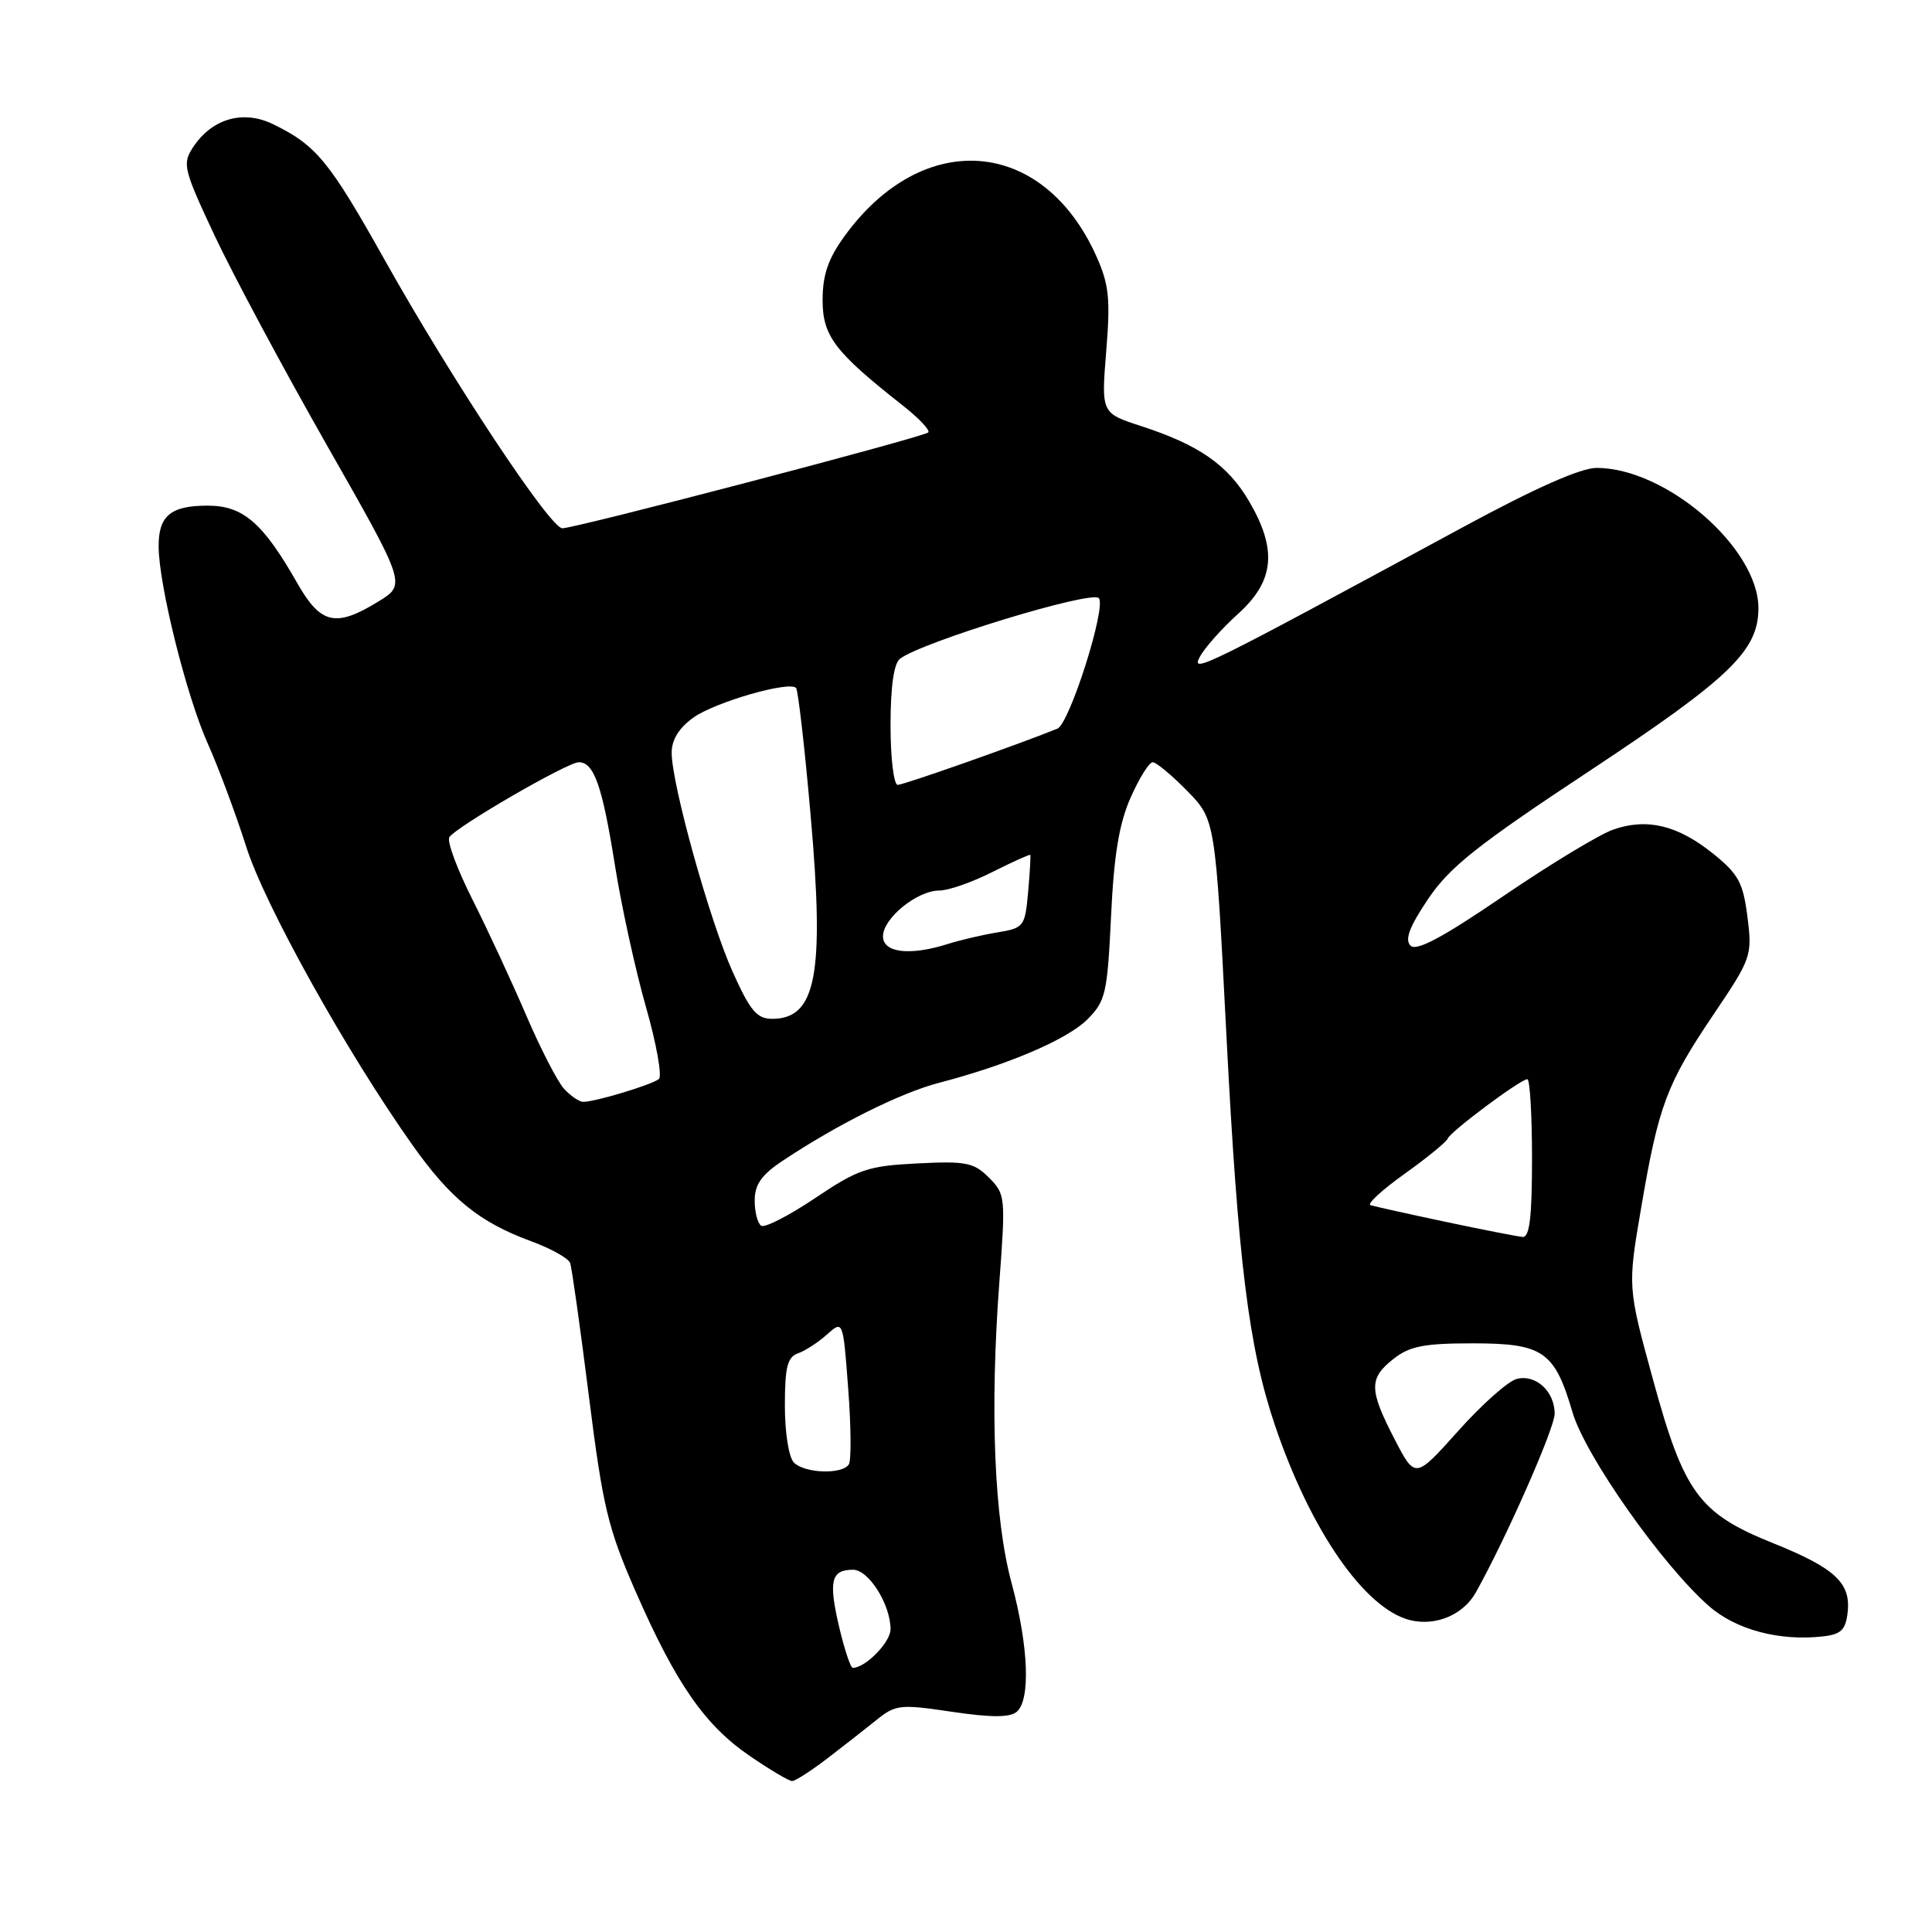 <?xml version="1.0" encoding="UTF-8" standalone="no"?>
<!DOCTYPE svg PUBLIC "-//W3C//DTD SVG 1.1//EN" "http://www.w3.org/Graphics/SVG/1.1/DTD/svg11.dtd" >
<svg xmlns="http://www.w3.org/2000/svg" xmlns:xlink="http://www.w3.org/1999/xlink" version="1.1" viewBox="0 0 256 256">
 <g >
 <path fill="currentColor"
d=" M 109.60 233.02 C 111.74 231.38 114.70 229.07 116.17 227.88 C 118.67 225.87 119.29 225.80 126.13 226.82 C 131.31 227.59 133.79 227.59 134.71 226.83 C 136.58 225.28 136.29 218.11 134.04 209.76 C 131.73 201.24 131.15 186.83 132.42 169.89 C 133.26 158.62 133.22 158.22 131.04 156.04 C 129.04 154.04 128.00 153.83 121.55 154.16 C 114.99 154.49 113.72 154.92 108.03 158.74 C 104.57 161.06 101.35 162.72 100.87 162.42 C 100.39 162.12 100.00 160.62 100.00 159.08 C 100.00 156.95 100.90 155.67 103.75 153.78 C 110.98 148.97 119.35 144.80 124.42 143.48 C 133.55 141.10 141.42 137.74 144.09 135.07 C 146.50 132.65 146.73 131.64 147.22 121.42 C 147.60 113.29 148.29 109.13 149.81 105.69 C 150.95 103.11 152.27 101.00 152.74 101.00 C 153.21 101.00 155.27 102.72 157.32 104.81 C 161.04 108.62 161.04 108.62 162.50 137.06 C 164.05 167.25 165.46 178.57 168.95 188.90 C 173.67 202.83 180.84 213.17 186.82 214.67 C 190.22 215.52 193.89 213.98 195.56 211.00 C 199.53 203.91 206.00 189.25 206.00 187.33 C 206.00 184.35 203.49 182.06 200.96 182.72 C 199.82 183.02 196.33 186.12 193.21 189.62 C 187.52 195.97 187.52 195.97 184.81 190.74 C 181.39 184.14 181.37 182.64 184.63 180.07 C 186.79 178.37 188.69 178.00 195.13 178.00 C 204.48 178.00 205.99 179.04 208.37 187.15 C 210.07 192.91 220.25 207.38 226.43 212.80 C 230.01 215.95 235.80 217.49 241.56 216.83 C 243.95 216.56 244.56 215.97 244.82 213.66 C 245.27 209.75 243.16 207.78 234.90 204.46 C 225.11 200.52 223.14 197.83 219.02 182.76 C 215.67 170.54 215.67 170.54 217.46 160.05 C 219.77 146.47 220.83 143.65 227.04 134.44 C 232.07 126.99 232.19 126.65 231.55 121.52 C 230.97 116.95 230.36 115.82 226.98 113.10 C 222.31 109.35 218.26 108.37 213.80 109.91 C 211.98 110.53 205.43 114.50 199.24 118.71 C 191.12 124.25 187.68 126.08 186.90 125.30 C 186.11 124.51 186.76 122.79 189.24 119.11 C 192.09 114.88 195.74 111.98 210.71 102.09 C 229.27 89.81 233.00 86.21 233.00 80.58 C 233.00 72.61 220.76 62.00 211.55 62.00 C 209.45 62.00 203.38 64.69 193.93 69.81 C 159.29 88.57 157.76 89.33 158.98 87.04 C 159.62 85.84 161.91 83.27 164.07 81.32 C 168.87 76.98 169.27 72.84 165.51 66.42 C 162.69 61.61 158.87 58.95 151.21 56.46 C 145.92 54.74 145.92 54.74 146.58 46.54 C 147.15 39.58 146.95 37.68 145.26 33.92 C 138.20 18.21 122.28 16.96 111.89 31.31 C 109.73 34.29 109.00 36.43 109.00 39.75 C 109.00 44.52 110.58 46.61 119.51 53.64 C 121.71 55.36 123.28 57.01 123.00 57.30 C 122.41 57.91 76.28 70.00 74.51 70.00 C 72.90 70.00 59.81 50.22 50.95 34.40 C 43.61 21.31 41.90 19.24 36.17 16.45 C 32.20 14.52 28.07 15.72 25.57 19.53 C 24.14 21.71 24.32 22.44 28.42 31.18 C 30.82 36.30 37.52 48.81 43.30 58.97 C 53.82 77.44 53.82 77.44 50.16 79.69 C 44.48 83.18 42.50 82.74 39.38 77.25 C 34.83 69.26 32.21 67.00 27.51 67.00 C 22.60 67.00 20.99 68.35 21.02 72.45 C 21.06 77.58 24.69 92.16 27.51 98.48 C 28.98 101.77 31.27 107.93 32.62 112.18 C 35.06 119.90 45.92 139.40 54.65 151.72 C 59.71 158.86 63.50 161.93 70.32 164.45 C 72.98 165.42 75.33 166.73 75.55 167.36 C 75.77 167.99 76.89 175.93 78.03 185.00 C 79.88 199.71 80.56 202.52 84.23 210.90 C 89.59 223.13 93.40 228.61 99.36 232.68 C 102.03 234.51 104.55 236.00 104.96 236.00 C 105.37 236.00 107.45 234.66 109.60 233.02 Z  M 111.17 215.49 C 109.77 209.46 110.13 208.00 113.03 208.00 C 115.11 208.00 118.00 212.60 118.00 215.89 C 118.00 217.60 114.68 221.00 113.00 221.00 C 112.70 221.00 111.88 218.52 111.17 215.49 Z  M 105.20 193.80 C 104.52 193.12 104.00 189.86 104.00 186.27 C 104.00 181.14 104.33 179.82 105.75 179.32 C 106.71 178.98 108.45 177.85 109.60 176.81 C 111.71 174.93 111.71 174.93 112.39 184.00 C 112.77 188.98 112.81 193.50 112.48 194.03 C 111.64 195.40 106.64 195.24 105.20 193.80 Z  M 191.50 161.89 C 186.55 160.84 182.10 159.85 181.60 159.69 C 181.11 159.53 183.13 157.67 186.10 155.55 C 189.07 153.43 191.65 151.32 191.82 150.88 C 192.20 149.92 201.48 143.00 202.38 143.00 C 202.72 143.00 203.00 147.72 203.00 153.50 C 203.00 161.29 202.68 163.97 201.75 163.90 C 201.06 163.84 196.45 162.94 191.50 161.89 Z  M 74.72 144.25 C 73.85 143.28 71.59 138.89 69.71 134.50 C 67.82 130.10 64.63 123.22 62.61 119.21 C 60.59 115.20 59.20 111.48 59.54 110.94 C 60.38 109.58 75.19 101.00 76.69 101.00 C 78.71 101.00 79.80 104.11 81.47 114.58 C 82.33 120.04 84.19 128.50 85.58 133.39 C 86.98 138.28 87.75 142.59 87.31 142.97 C 86.43 143.72 78.89 146.00 77.29 146.00 C 76.75 146.00 75.60 145.21 74.72 144.25 Z  M 97.07 128.75 C 94.02 121.95 89.00 103.91 89.00 99.74 C 89.00 98.01 89.97 96.44 91.90 95.07 C 94.77 93.03 104.54 90.21 105.48 91.15 C 105.75 91.42 106.63 99.06 107.42 108.13 C 109.27 129.14 108.16 135.00 102.31 135.00 C 100.29 135.00 99.40 133.94 97.07 128.75 Z  M 117.00 124.07 C 117.00 121.68 121.52 118.00 124.47 118.00 C 125.67 118.00 128.85 116.89 131.53 115.53 C 134.21 114.18 136.46 113.17 136.52 113.28 C 136.59 113.40 136.46 115.63 136.23 118.22 C 135.82 122.78 135.67 122.97 132.15 123.55 C 130.14 123.88 127.20 124.57 125.60 125.08 C 120.58 126.67 117.00 126.26 117.00 124.07 Z  M 118.00 96.12 C 118.00 90.99 118.44 87.91 119.25 87.29 C 122.20 85.05 144.55 78.22 145.59 79.25 C 146.66 80.32 141.73 95.89 140.11 96.55 C 134.82 98.69 119.75 104.00 118.95 104.00 C 118.43 104.00 118.00 100.46 118.00 96.12 Z "/>
</g>
</svg>